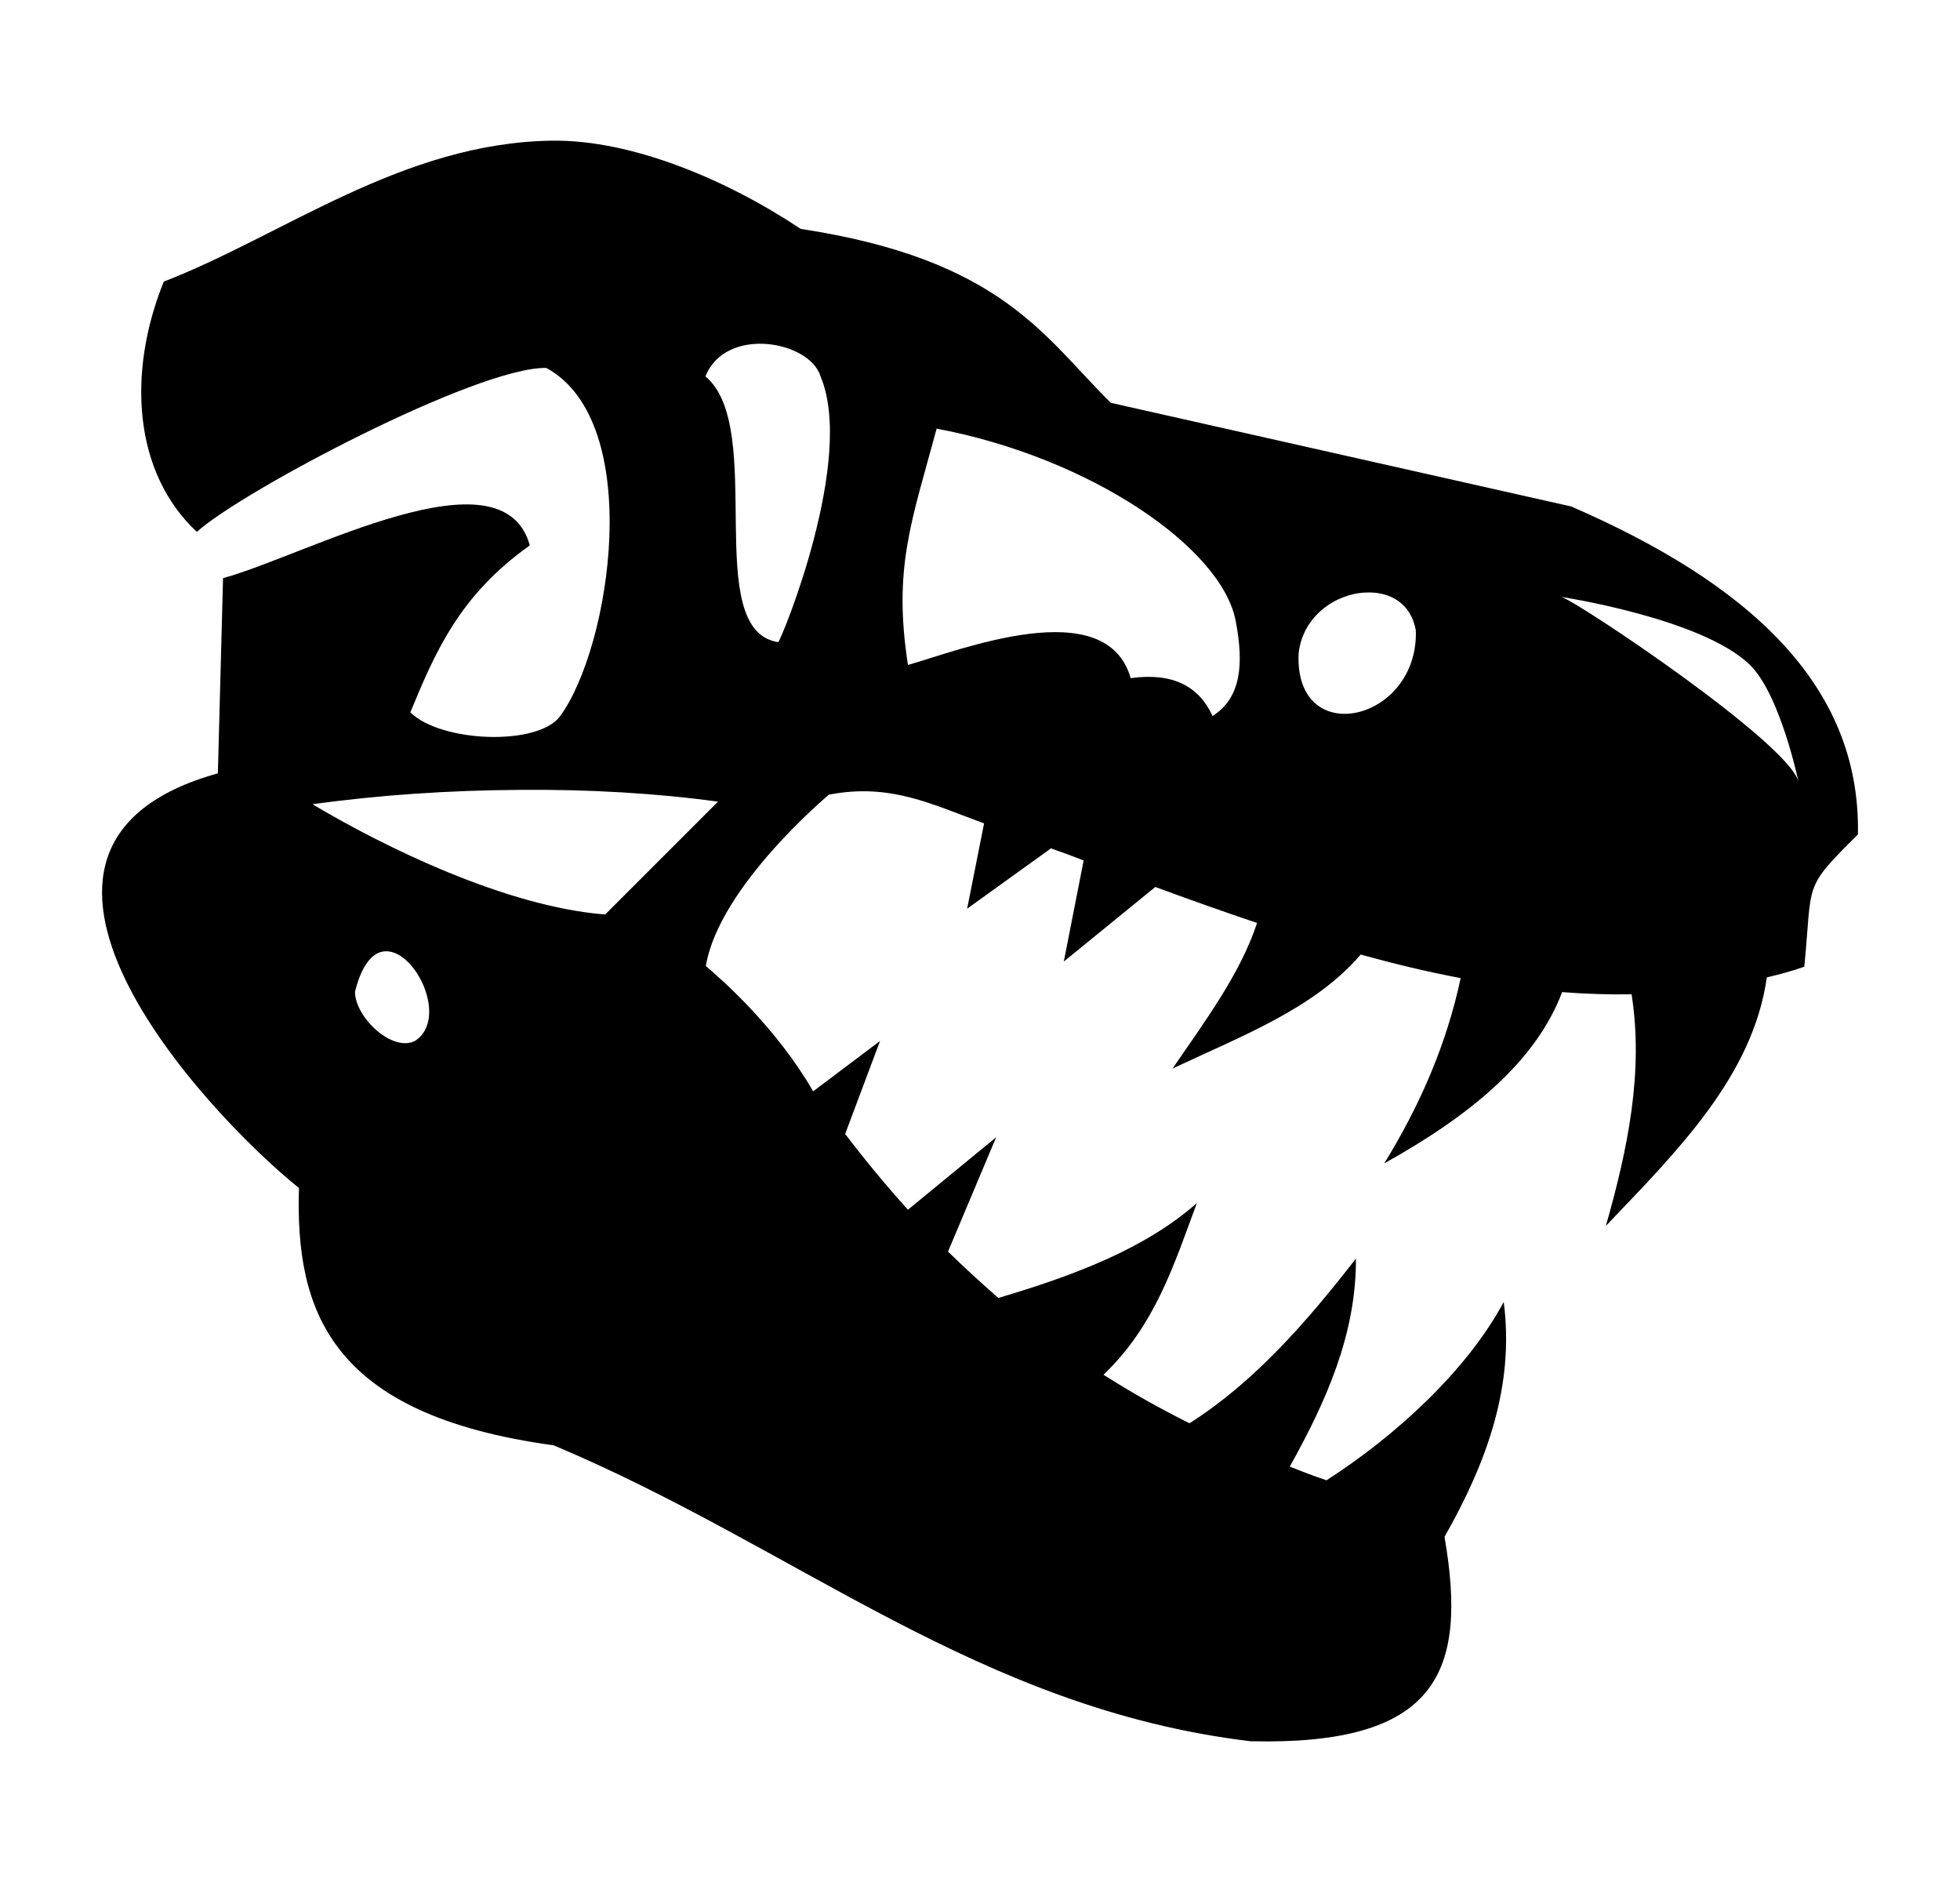 <svg width="25" height="24" viewBox="0 0 25 24" fill="none" xmlns="http://www.w3.org/2000/svg">
<path d="M7.039 1.794C5.13 1.821 3.612 3.003 2.089 3.591C1.619 4.753 1.701 6.028 2.511 6.783C3.063 6.277 6.083 4.676 6.969 4.692C8.234 5.386 7.789 8.259 7.142 9.136C6.856 9.516 5.623 9.469 5.234 9.084C5.544 8.334 5.858 7.589 6.758 6.956C6.411 5.691 3.917 7.078 2.845 7.373L2.779 9.862C-0.539 10.786 2.597 14.17 3.813 15.15C3.767 16.706 4.197 18.042 7.062 18.431C10.189 19.748 12.481 21.788 15.95 22.205C18.326 22.261 18.725 21.337 18.425 19.598C18.964 18.651 19.32 17.672 19.18 16.603C18.711 17.48 17.797 18.314 16.92 18.877C16.761 18.825 16.606 18.764 16.451 18.703C16.916 17.869 17.3 17.011 17.295 16.05C16.658 16.87 15.992 17.63 15.172 18.15C14.787 17.958 14.422 17.752 14.075 17.531C14.736 16.903 14.98 16.111 15.266 15.342C14.609 15.923 13.7 16.266 12.734 16.552C12.519 16.364 12.303 16.167 12.092 15.961L12.706 14.503L11.581 15.427C11.309 15.127 11.042 14.803 10.78 14.461L11.225 13.275L10.372 13.917C9.903 13.106 9.228 12.511 9.003 12.319C9.172 11.302 10.573 10.134 10.573 10.134C11.361 9.98 11.905 10.266 12.552 10.5L12.336 11.588L13.405 10.819C13.541 10.866 13.681 10.917 13.822 10.973L13.569 12.262L14.736 11.311C15.167 11.47 15.603 11.625 16.034 11.77C15.819 12.422 15.369 13.022 14.956 13.627C15.828 13.214 16.761 12.867 17.356 12.173C17.783 12.291 18.209 12.394 18.631 12.473C18.453 13.308 18.116 14.091 17.656 14.836C18.734 14.236 19.587 13.547 19.925 12.652C20.225 12.675 20.52 12.684 20.811 12.68C20.966 13.664 20.764 14.648 20.483 15.633C21.401 14.672 22.358 13.72 22.536 12.464C22.695 12.427 22.855 12.384 23.014 12.328C23.122 11.236 22.986 11.348 23.698 10.641C23.736 8.709 22.264 7.425 20.042 6.459L14.169 5.137C13.325 4.309 12.791 3.311 10.213 2.919C9.266 2.288 8.052 1.779 7.039 1.794ZM10.466 4.8C10.911 5.855 9.978 8.128 9.927 8.189C8.933 8.039 9.786 5.456 8.998 4.8C9.256 4.152 10.33 4.346 10.466 4.8ZM11.947 5.466C13.911 5.836 15.589 6.989 15.762 7.922C15.866 8.466 15.833 8.897 15.467 9.131C15.294 8.756 14.966 8.573 14.422 8.648C14.108 7.552 12.242 8.292 11.581 8.48C11.389 7.237 11.628 6.652 11.947 5.466ZM17.422 7.556C17.727 7.542 17.998 7.692 18.059 8.039C18.097 9.206 16.508 9.567 16.564 8.334C16.616 7.852 17.042 7.57 17.422 7.556ZM19.916 7.612C19.916 7.612 21.697 7.884 22.311 8.47C22.705 8.841 22.939 9.966 22.939 9.966C22.803 9.464 20.122 7.673 19.916 7.612ZM6.617 10.073C7.503 10.064 8.38 10.116 9.158 10.223L7.719 11.662C6.458 11.564 4.897 10.8 3.986 10.256C4.826 10.139 5.731 10.078 6.617 10.073ZM4.917 12.131C5.305 12.117 5.717 12.989 5.3 13.27C5.012 13.43 4.528 12.975 4.528 12.647C4.62 12.277 4.768 12.136 4.917 12.131Z" fill="black"/>
</svg>
